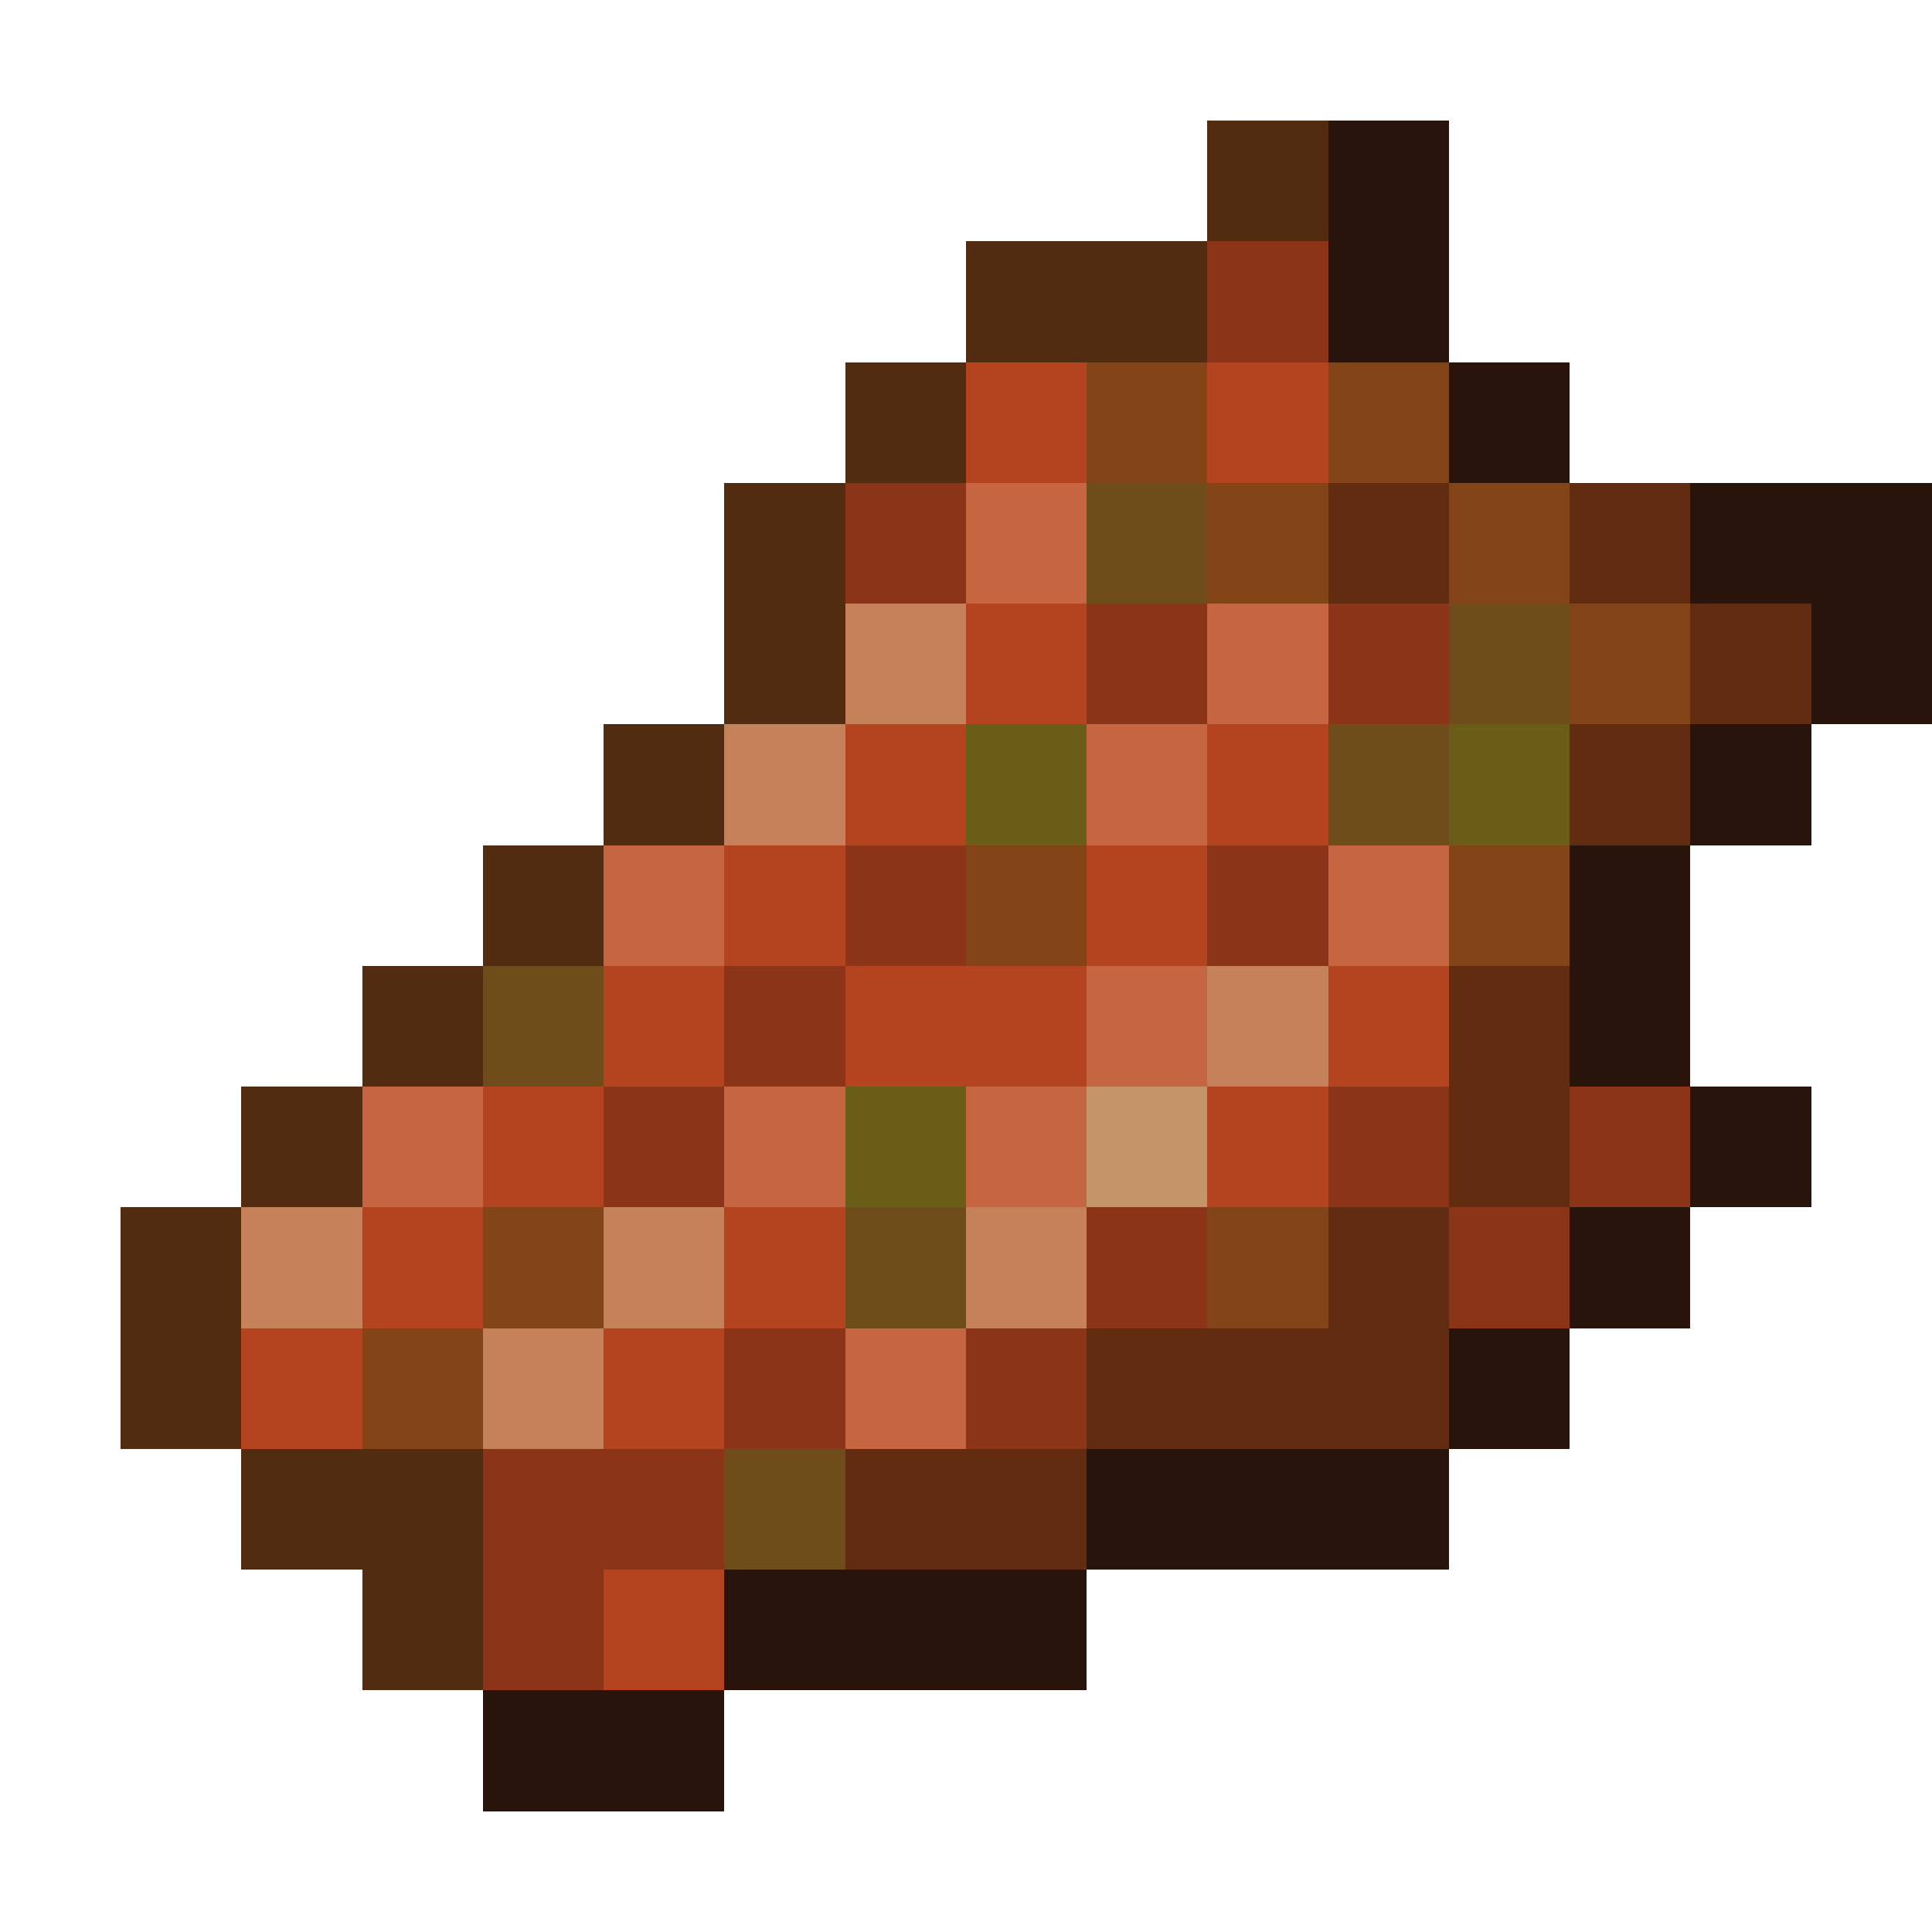 <svg xmlns="http://www.w3.org/2000/svg" viewBox="0 -0.5 16 16" shape-rendering="crispEdges"><path stroke="#522c10" d="M10 1h1M8 2h2M7 3h1M6 4h1M6 5h1M5 6h1M4 7h1M3 8h1M2 9h1m-2 1h1m-1 1h1m0 1h2m-1 1h1"/><path stroke="#28140a" d="M11 1h1m-1 1h1m0 1h1m1 1h2m-1 1h1m-2 1h1m-2 1h1m-1 1h1m0 1h1m-2 1h1m-2 1h1m-4 1h3m-6 1h3m-5 1h2"/><path stroke="#8b3418" d="M10 2h1M7 4h1m1 1h1m1 0h1M7 7h1m2 0h1M6 8h1M5 9h1m5 0h1m1 0h1m-5 1h1m2 0h1m-7 1h1m1 0h1m-5 1h2m-2 1h1"/><path stroke="#b44420" d="M8 3h1m1 0h1M8 5h1M7 6h1m2 0h1M6 7h1m2 0h1M5 8h1m1 0h2m2 0h1M4 9h1m5 0h1m-8 1h1m2 0h1m-5 1h1m2 0h1m-1 2h1"/><path stroke="#834418" d="M9 3h1m1 0h1m-2 1h1m1 0h1m0 1h1M8 7h1m3 0h1m-9 3h1m5 0h1m-8 1h1"/><path stroke="#c56541" d="M8 4h1m1 1h1M9 6h1M5 7h1m5 0h1M9 8h1M3 9h1m2 0h1m1 0h1m-2 2h1"/><path stroke="#6f4d1b" d="M9 4h1m2 1h1m-2 1h1M4 8h1m2 2h1m-2 2h1"/><path stroke="#622c10" d="M11 4h1m1 0h1m0 1h1m-2 1h1m-2 2h1m-1 1h1m-2 1h1m-3 1h3m-5 1h2"/><path stroke="#c5815a" d="M7 5h1M6 6h1m3 2h1m-9 2h1m2 0h1m2 0h1m-5 1h1"/><path stroke="#6a5d18" d="M8 6h1m3 0h1M7 9h1"/><path stroke="#c5956a" d="M9 9h1"/></svg>
